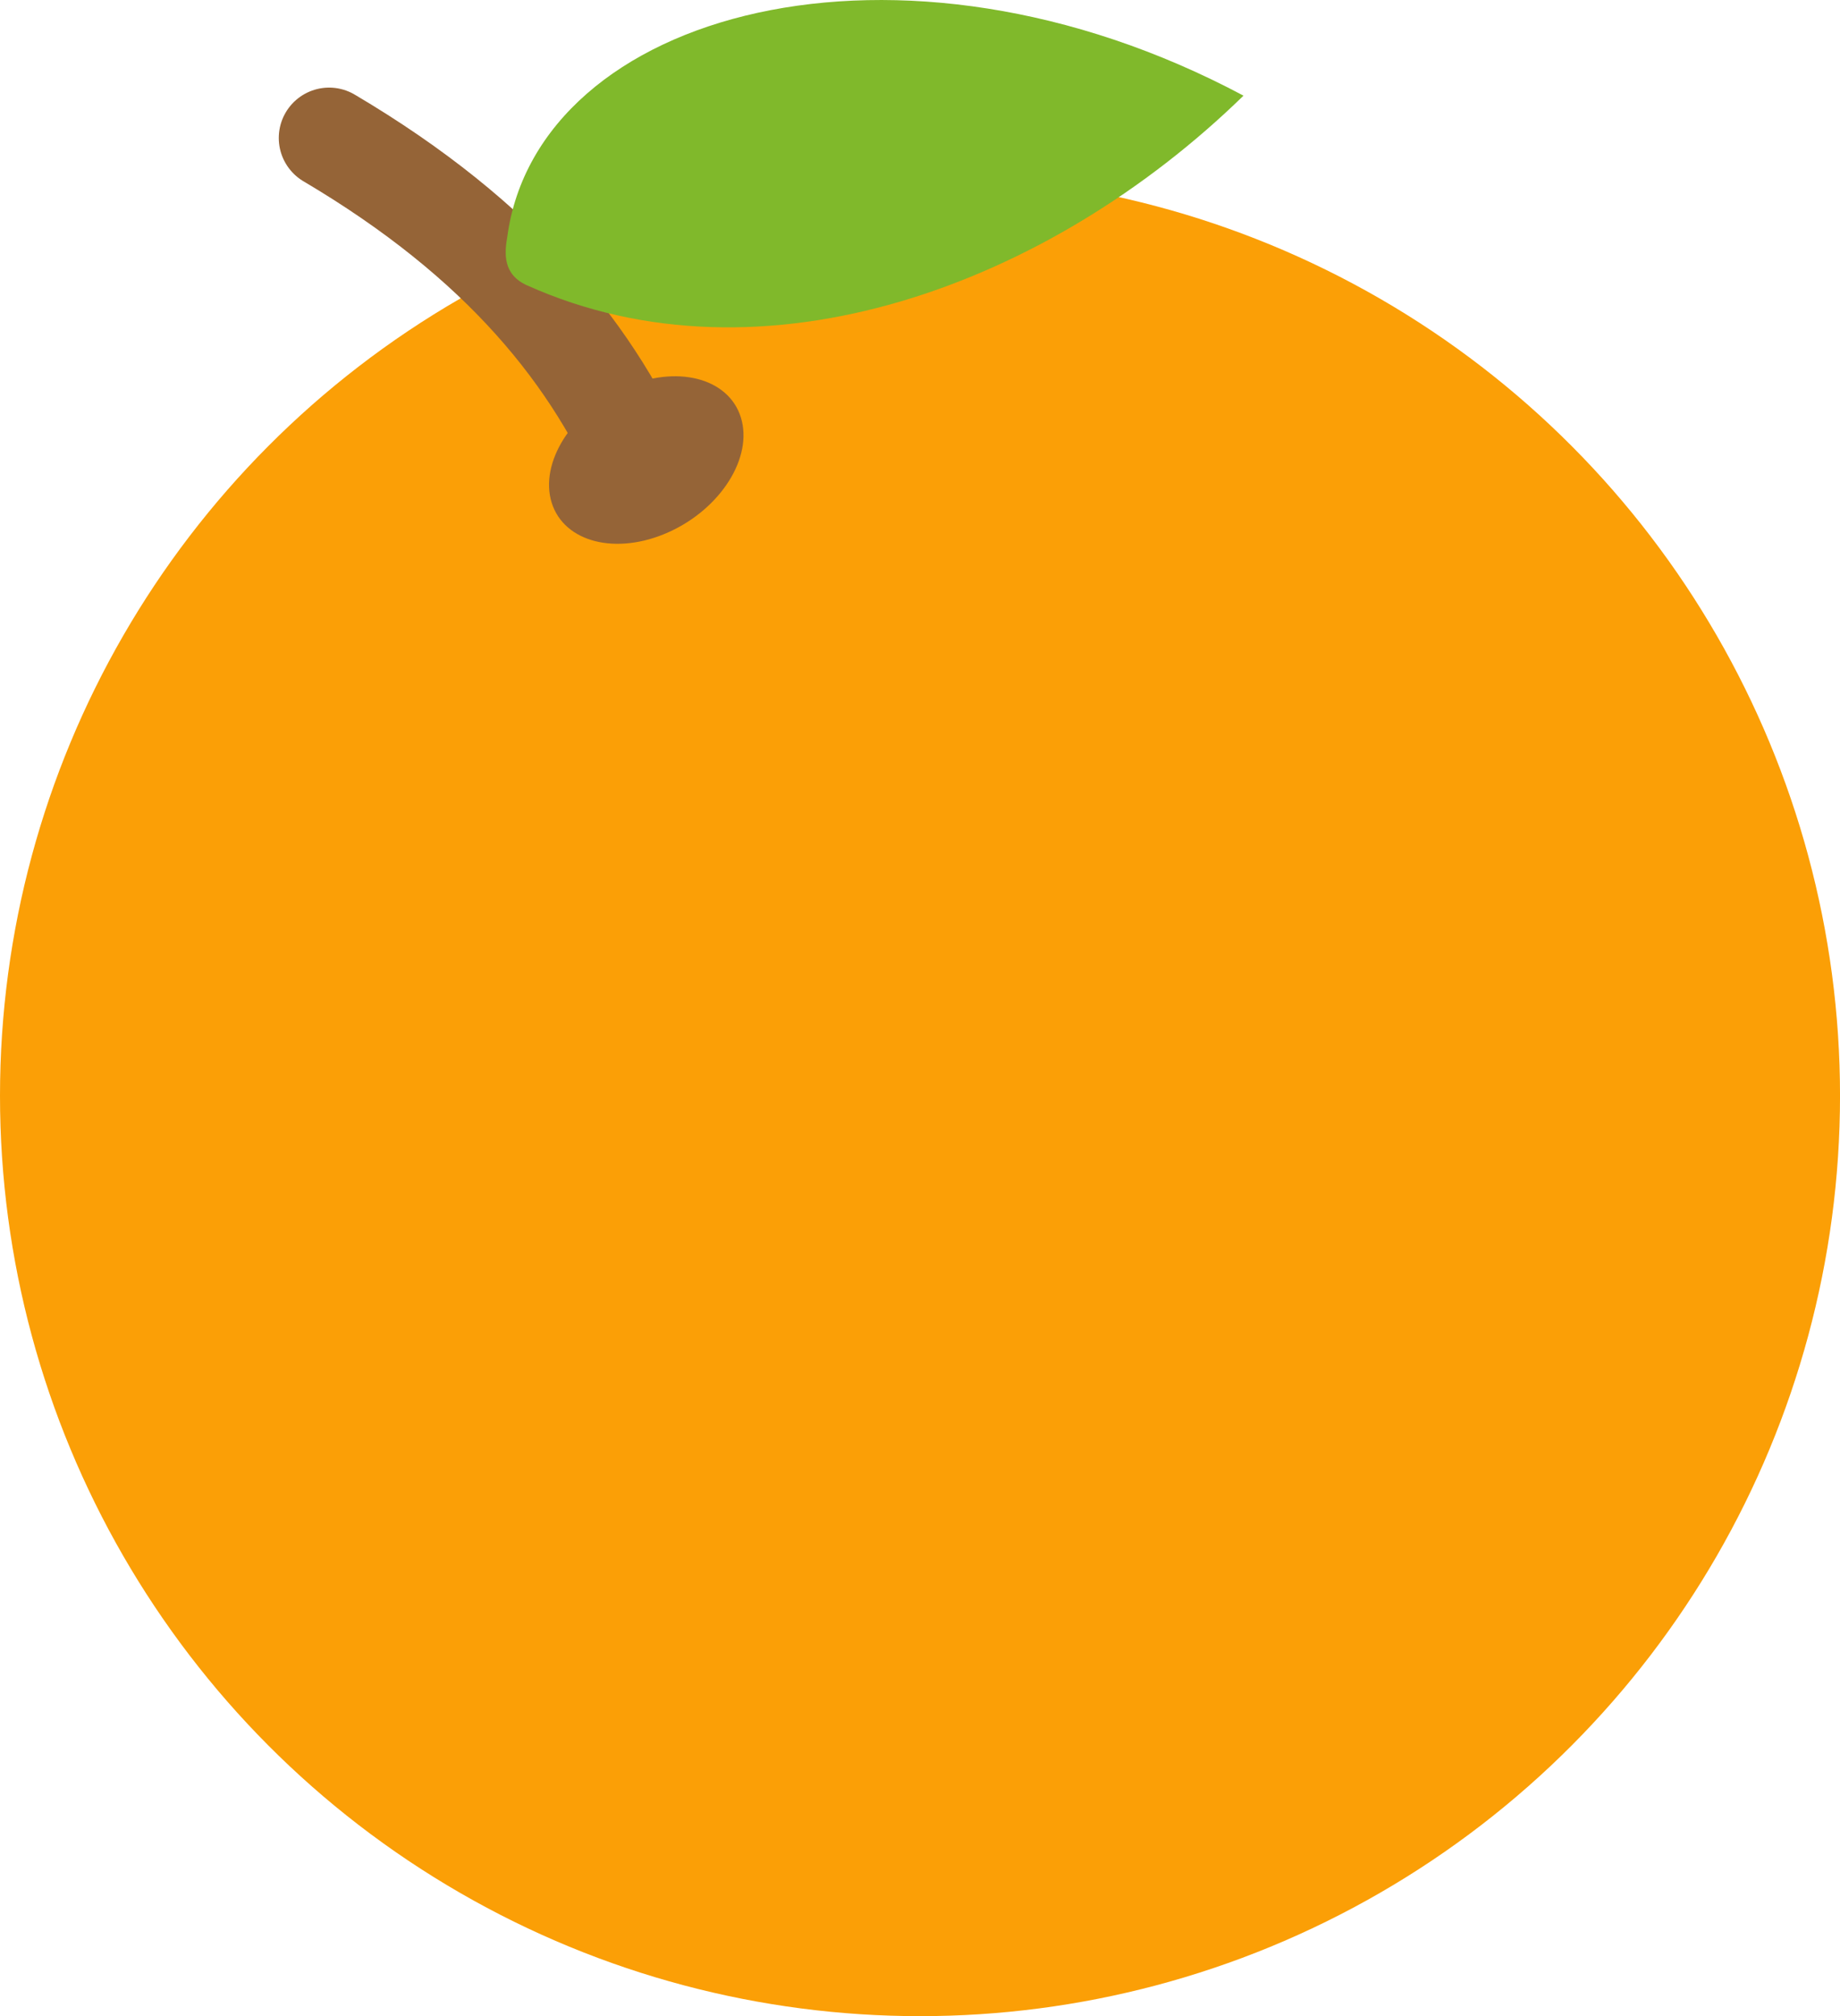 <?xml version="1.0" encoding="UTF-8" standalone="no"?>
<!-- Created with Inkscape (http://www.inkscape.org/) -->

<svg
   width="72.541mm"
   height="79.452mm"
   viewBox="0 0 72.541 79.452"
   version="1.1"
   id="svg5"
   inkscape:version="1.1.2 (b8e25be833, 2022-02-05)"
   sodipodi:docname="orange.svg"
   xmlns:inkscape="http://www.inkscape.org/namespaces/inkscape"
   xmlns:sodipodi="http://sodipodi.sourceforge.net/DTD/sodipodi-0.dtd"
   xmlns="http://www.w3.org/2000/svg"
   xmlns:svg="http://www.w3.org/2000/svg">
  <sodipodi:namedview
     id="namedview7"
     pagecolor="#ffffff"
     bordercolor="#000000"
     borderopacity="0.25"
     inkscape:pageshadow="2"
     inkscape:pageopacity="0.0"
     inkscape:pagecheckerboard="0"
     inkscape:document-units="mm"
     showgrid="false"
     fit-margin-top="0"
     fit-margin-left="0"
     fit-margin-right="0"
     fit-margin-bottom="0"
     inkscape:zoom="0.7198092"
     inkscape:cx="286.18695"
     inkscape:cy="122.94925"
     inkscape:window-width="1920"
     inkscape:window-height="1001"
     inkscape:window-x="-9"
     inkscape:window-y="-9"
     inkscape:window-maximized="1"
     inkscape:current-layer="layer1" />
  <defs
     id="defs2" />
  <g
     inkscape:label="Calque 1"
     inkscape:groupmode="layer"
     id="layer1"
     transform="translate(-54.033,-71.382)">
    <g
       id="g5935">
      <circle
         style="fill:#fb9f06;fill-opacity:1;stroke:none;stroke-width:0.675;stroke-linecap:round;stroke-linejoin:round"
         id="path846"
         cx="90.304"
         cy="114.564"
         r="36.271" />
      <path
         style="fill:none;fill-opacity:1;stroke:#956437;stroke-width:3.969;stroke-linecap:round;stroke-linejoin:round;stroke-miterlimit:4;stroke-dasharray:none;stroke-opacity:1"
         d="M 79.602,90.412 C 77.502,85.402 73.807,80.837 67.008,76.819"
         id="path925"
         sodipodi:nodetypes="cc" />
      <ellipse
         style="fill:#956437;fill-opacity:1;stroke:none;stroke-width:8.468;stroke-linecap:round;stroke-linejoin:round;stroke-miterlimit:4;stroke-dasharray:none;stroke-opacity:1"
         id="path1296"
         cx="49.821"
         cy="115.118"
         rx="4.09"
         ry="2.977"
         transform="matrix(0.912,-0.41,0.296,0.955,0,0)" />
      <path
         style="fill:#80b92b;fill-opacity:1;stroke:none;stroke-width:4.423;stroke-linecap:round;stroke-linejoin:round;stroke-miterlimit:4;stroke-dasharray:none;stroke-opacity:1"
         d="M 74.035,80.696 C 75.242,71.836 89.476,67.911 103.057,75.152 95.359,82.655 84.093,86.79 74.816,82.629 73.86,82.204 73.914,81.378 74.035,80.696 Z"
         id="path3943"
         sodipodi:nodetypes="cccc" />
    </g>
  </g>
</svg>
